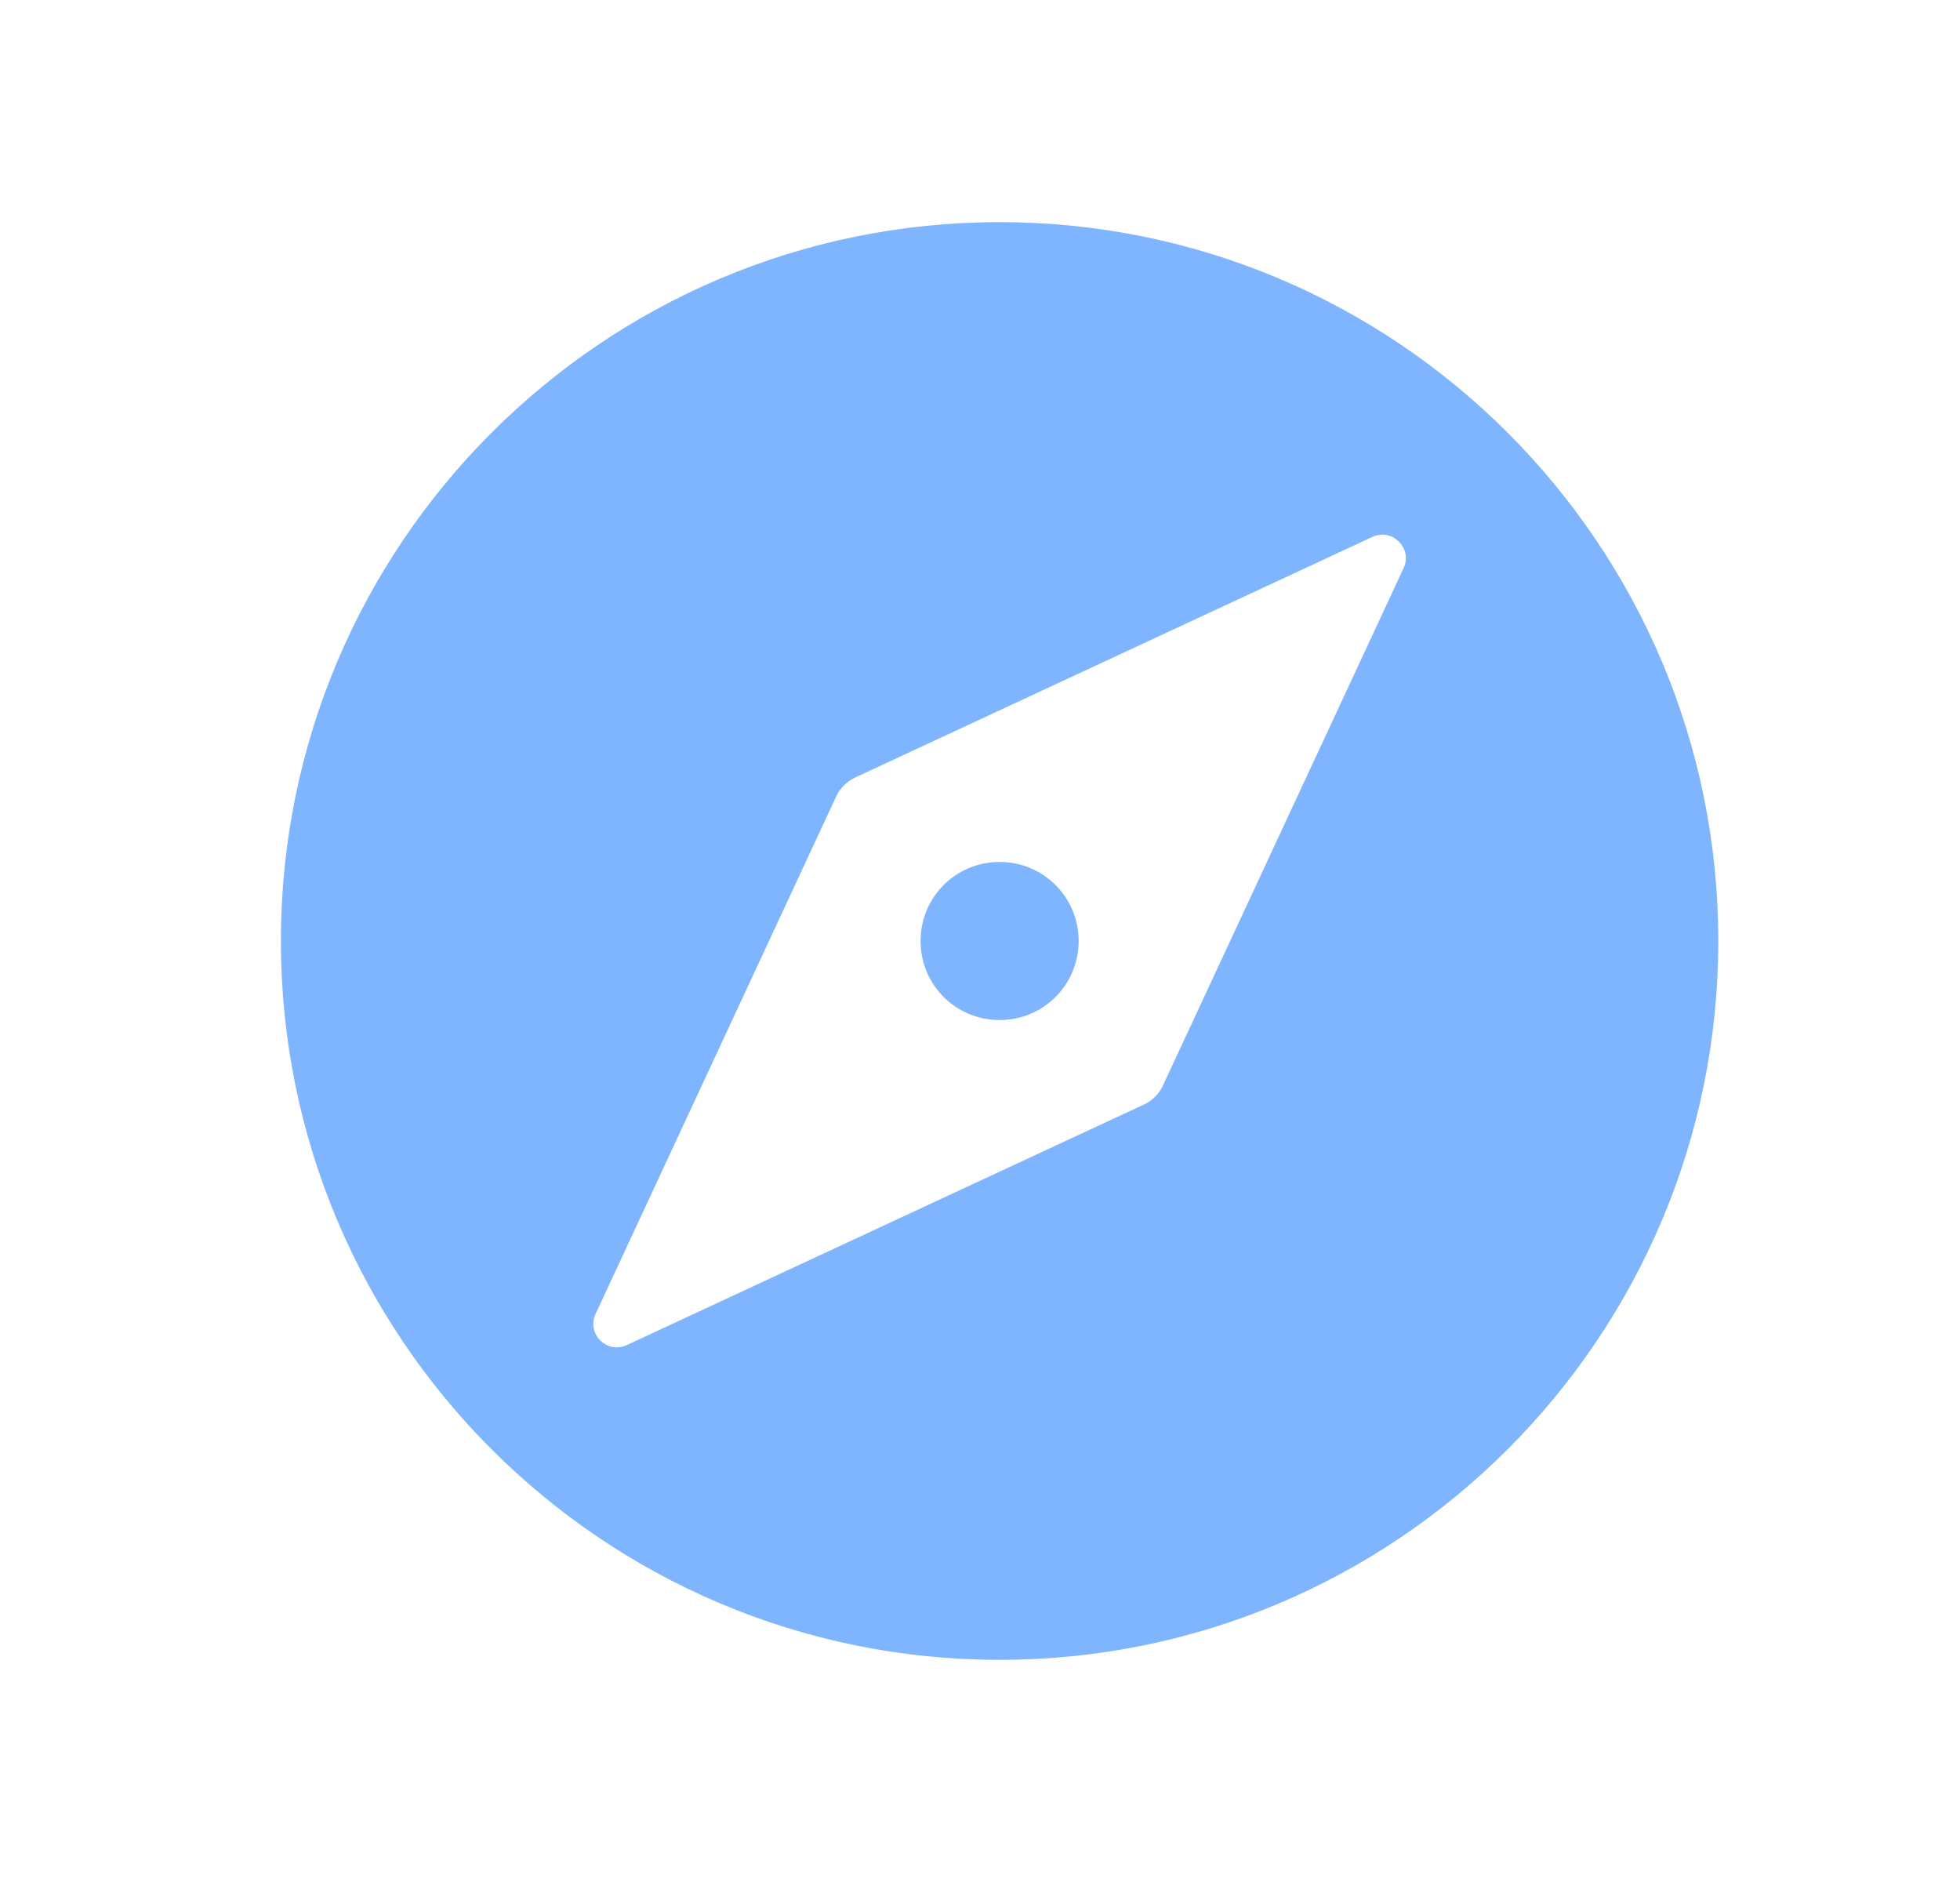 <svg width="25" height="24" viewBox="0 0 25 24" fill="none" xmlns="http://www.w3.org/2000/svg">
<path d="M12.75 10.992C12.191 10.992 11.742 11.441 11.742 12C11.742 12.559 12.191 13.008 12.75 13.008C13.309 13.008 13.758 12.559 13.758 12C13.758 11.441 13.309 10.992 12.75 10.992ZM12.75 2.833C7.69 2.833 3.583 6.94 3.583 12C3.583 17.06 7.69 21.167 12.75 21.167C17.81 21.167 21.917 17.06 21.917 12C21.917 6.94 17.81 2.833 12.75 2.833ZM14.834 13.842C14.785 13.949 14.699 14.035 14.592 14.085L7.995 17.153C7.741 17.271 7.479 17.009 7.597 16.755L10.665 10.158C10.715 10.051 10.801 9.965 10.908 9.915L17.505 6.847C17.758 6.729 18.021 6.992 17.903 7.245L14.834 13.842Z" fill="#7FB4FE"/>
</svg>
